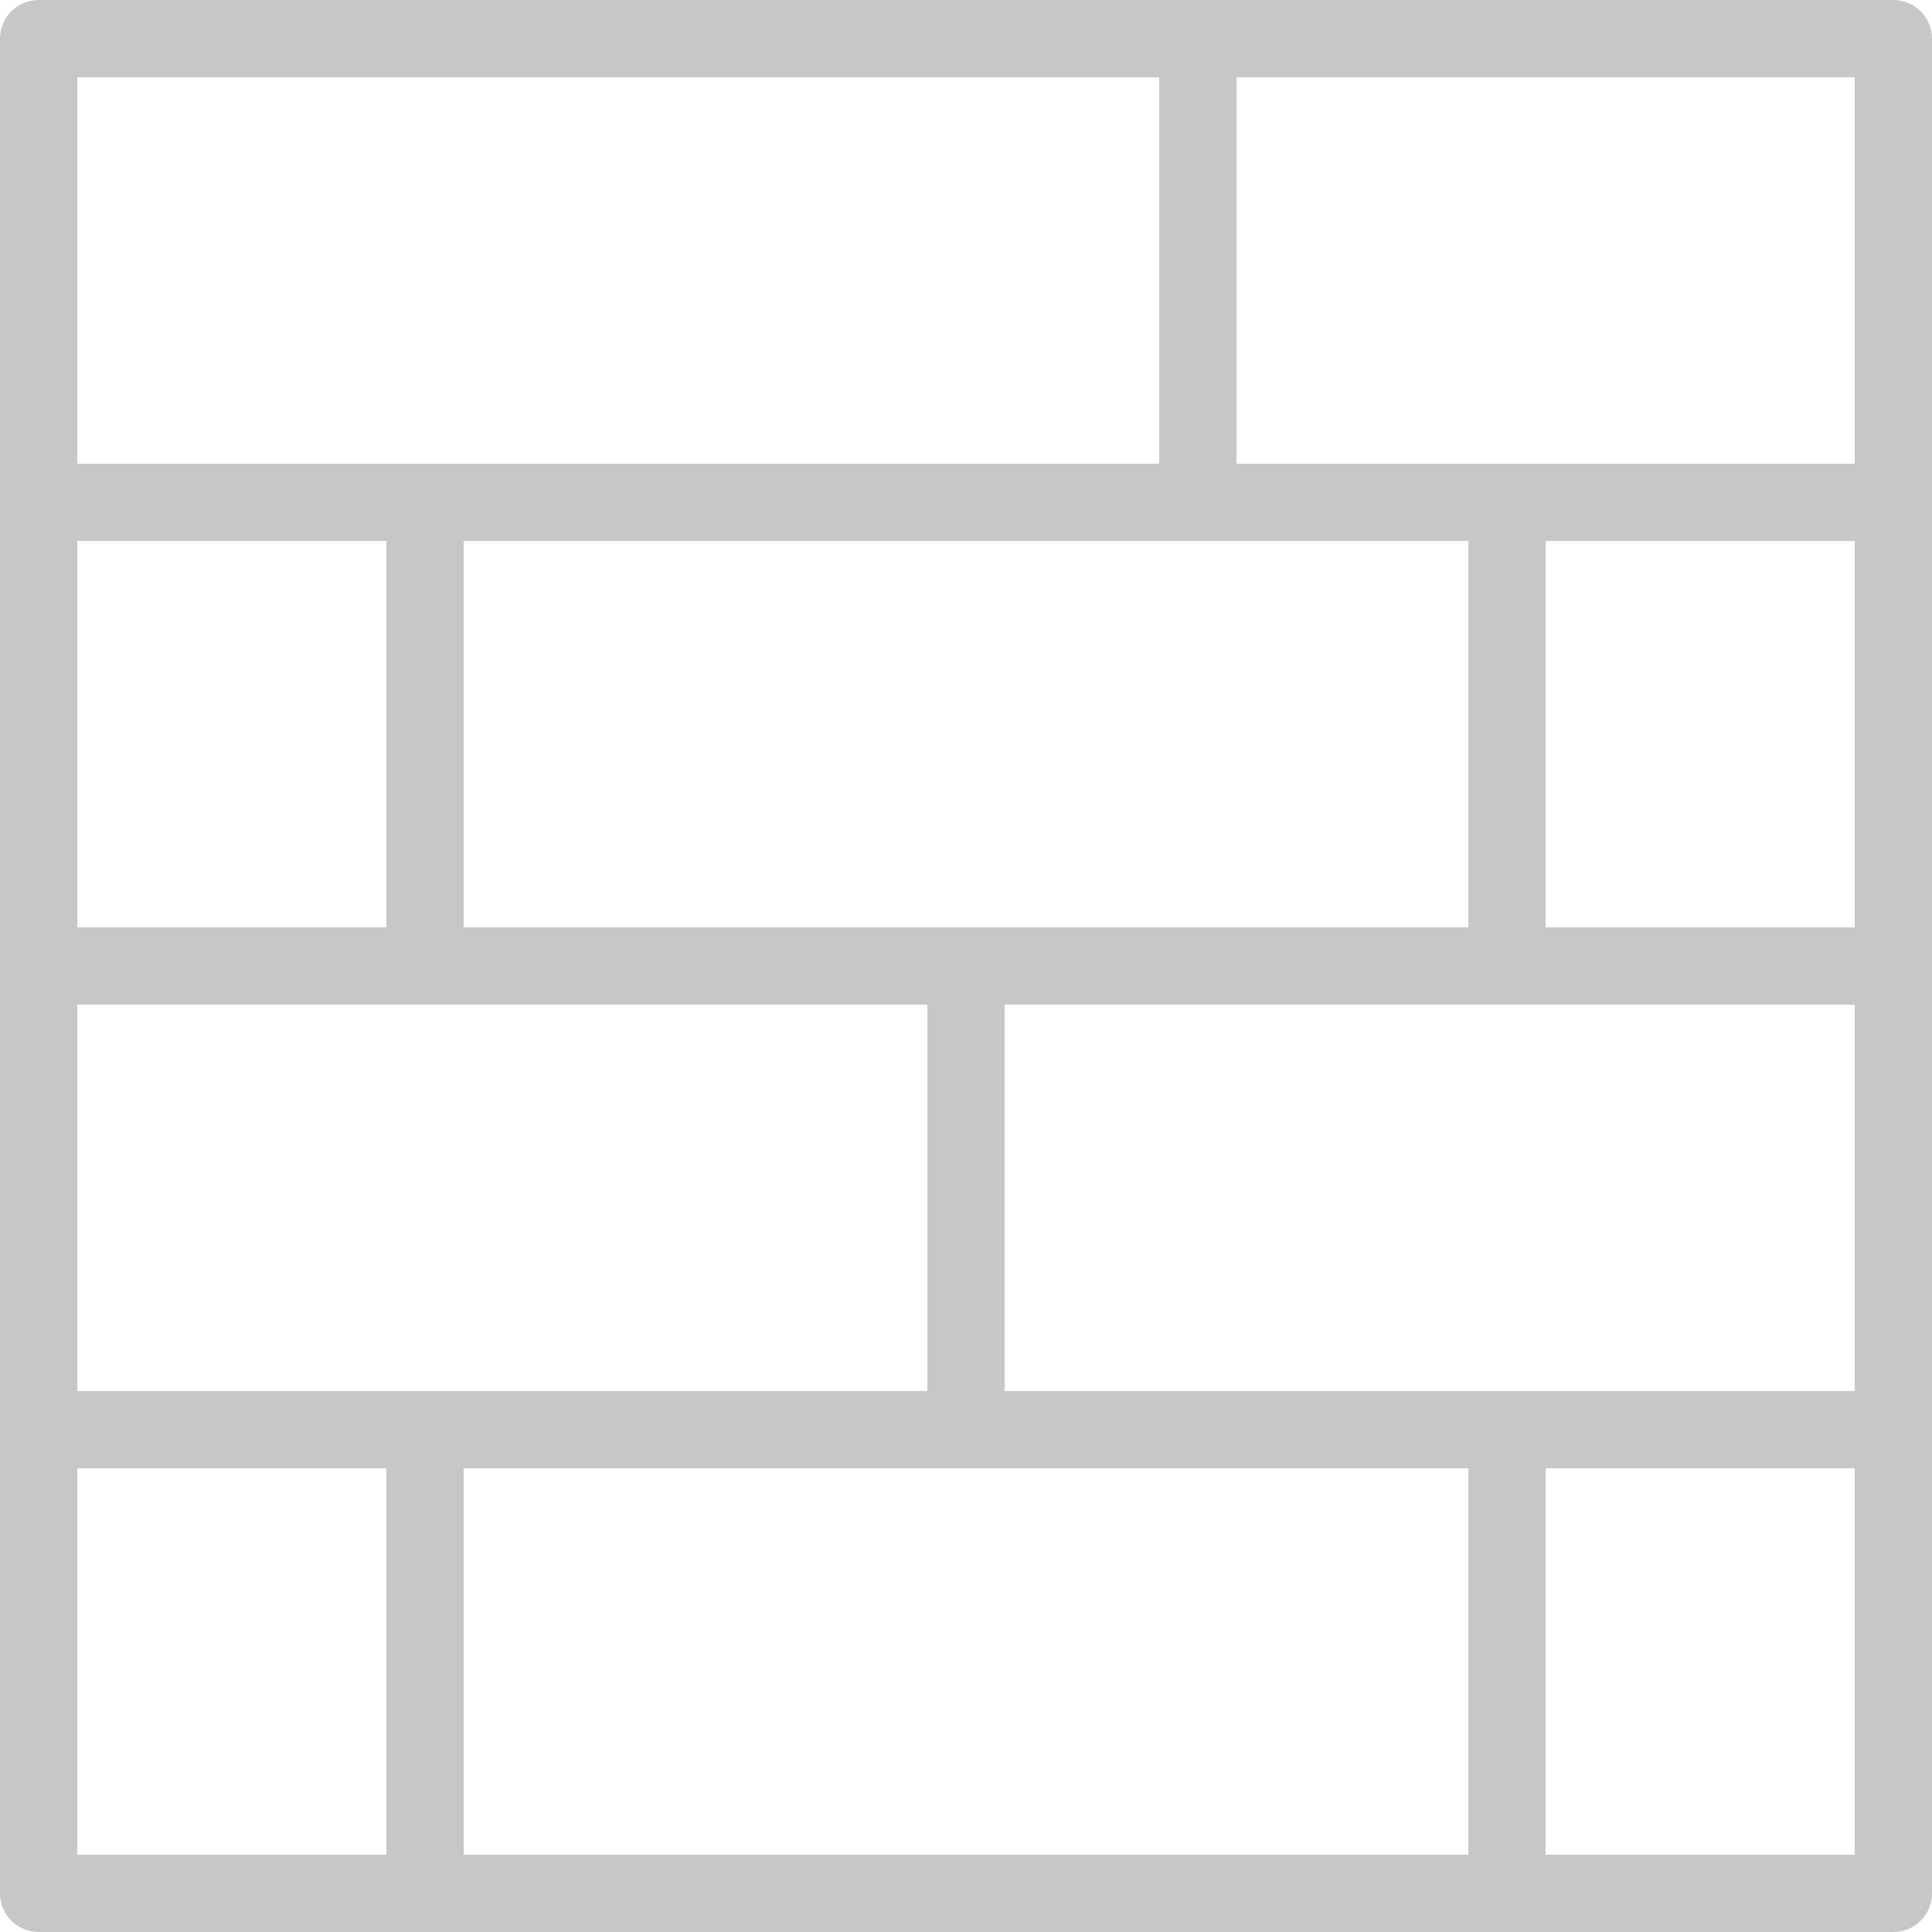 <svg width="18" height="18" viewBox="0 0 18 18" fill="none" xmlns="http://www.w3.org/2000/svg">
<path d="M17.64 0H11.16H0.36C0.161 0 0 0.161 0 0.36V4.68V9V13.32V17.64C0 17.839 0.161 18 0.36 18H3.96H14.04H17.64C17.839 18 18 17.839 18 17.64V13.32V9V4.68V0.36C18 0.161 17.839 0 17.64 0ZM14.04 12.96H9.36V9.36H14.04H17.28V12.96H14.04ZM3.96 12.96H0.72V9.36H3.96H8.64V12.96H3.96ZM11.16 5.04H13.68V8.64H9H4.32V5.04H11.16ZM17.28 5.04V8.64H14.4V5.04H17.28ZM3.6 8.64H0.72V5.04H3.6V8.64ZM17.28 4.32H14.04H11.52V0.72H17.28V4.32ZM0.72 0.72H10.8V4.32H3.96H0.72V0.72ZM0.72 13.68H3.6V17.28H0.72V13.68ZM4.32 13.68H9H13.68V17.28H4.32V13.68ZM17.28 17.28H14.4V13.68H17.28V17.28Z" fill="#C7C7C7"/>
</svg>
